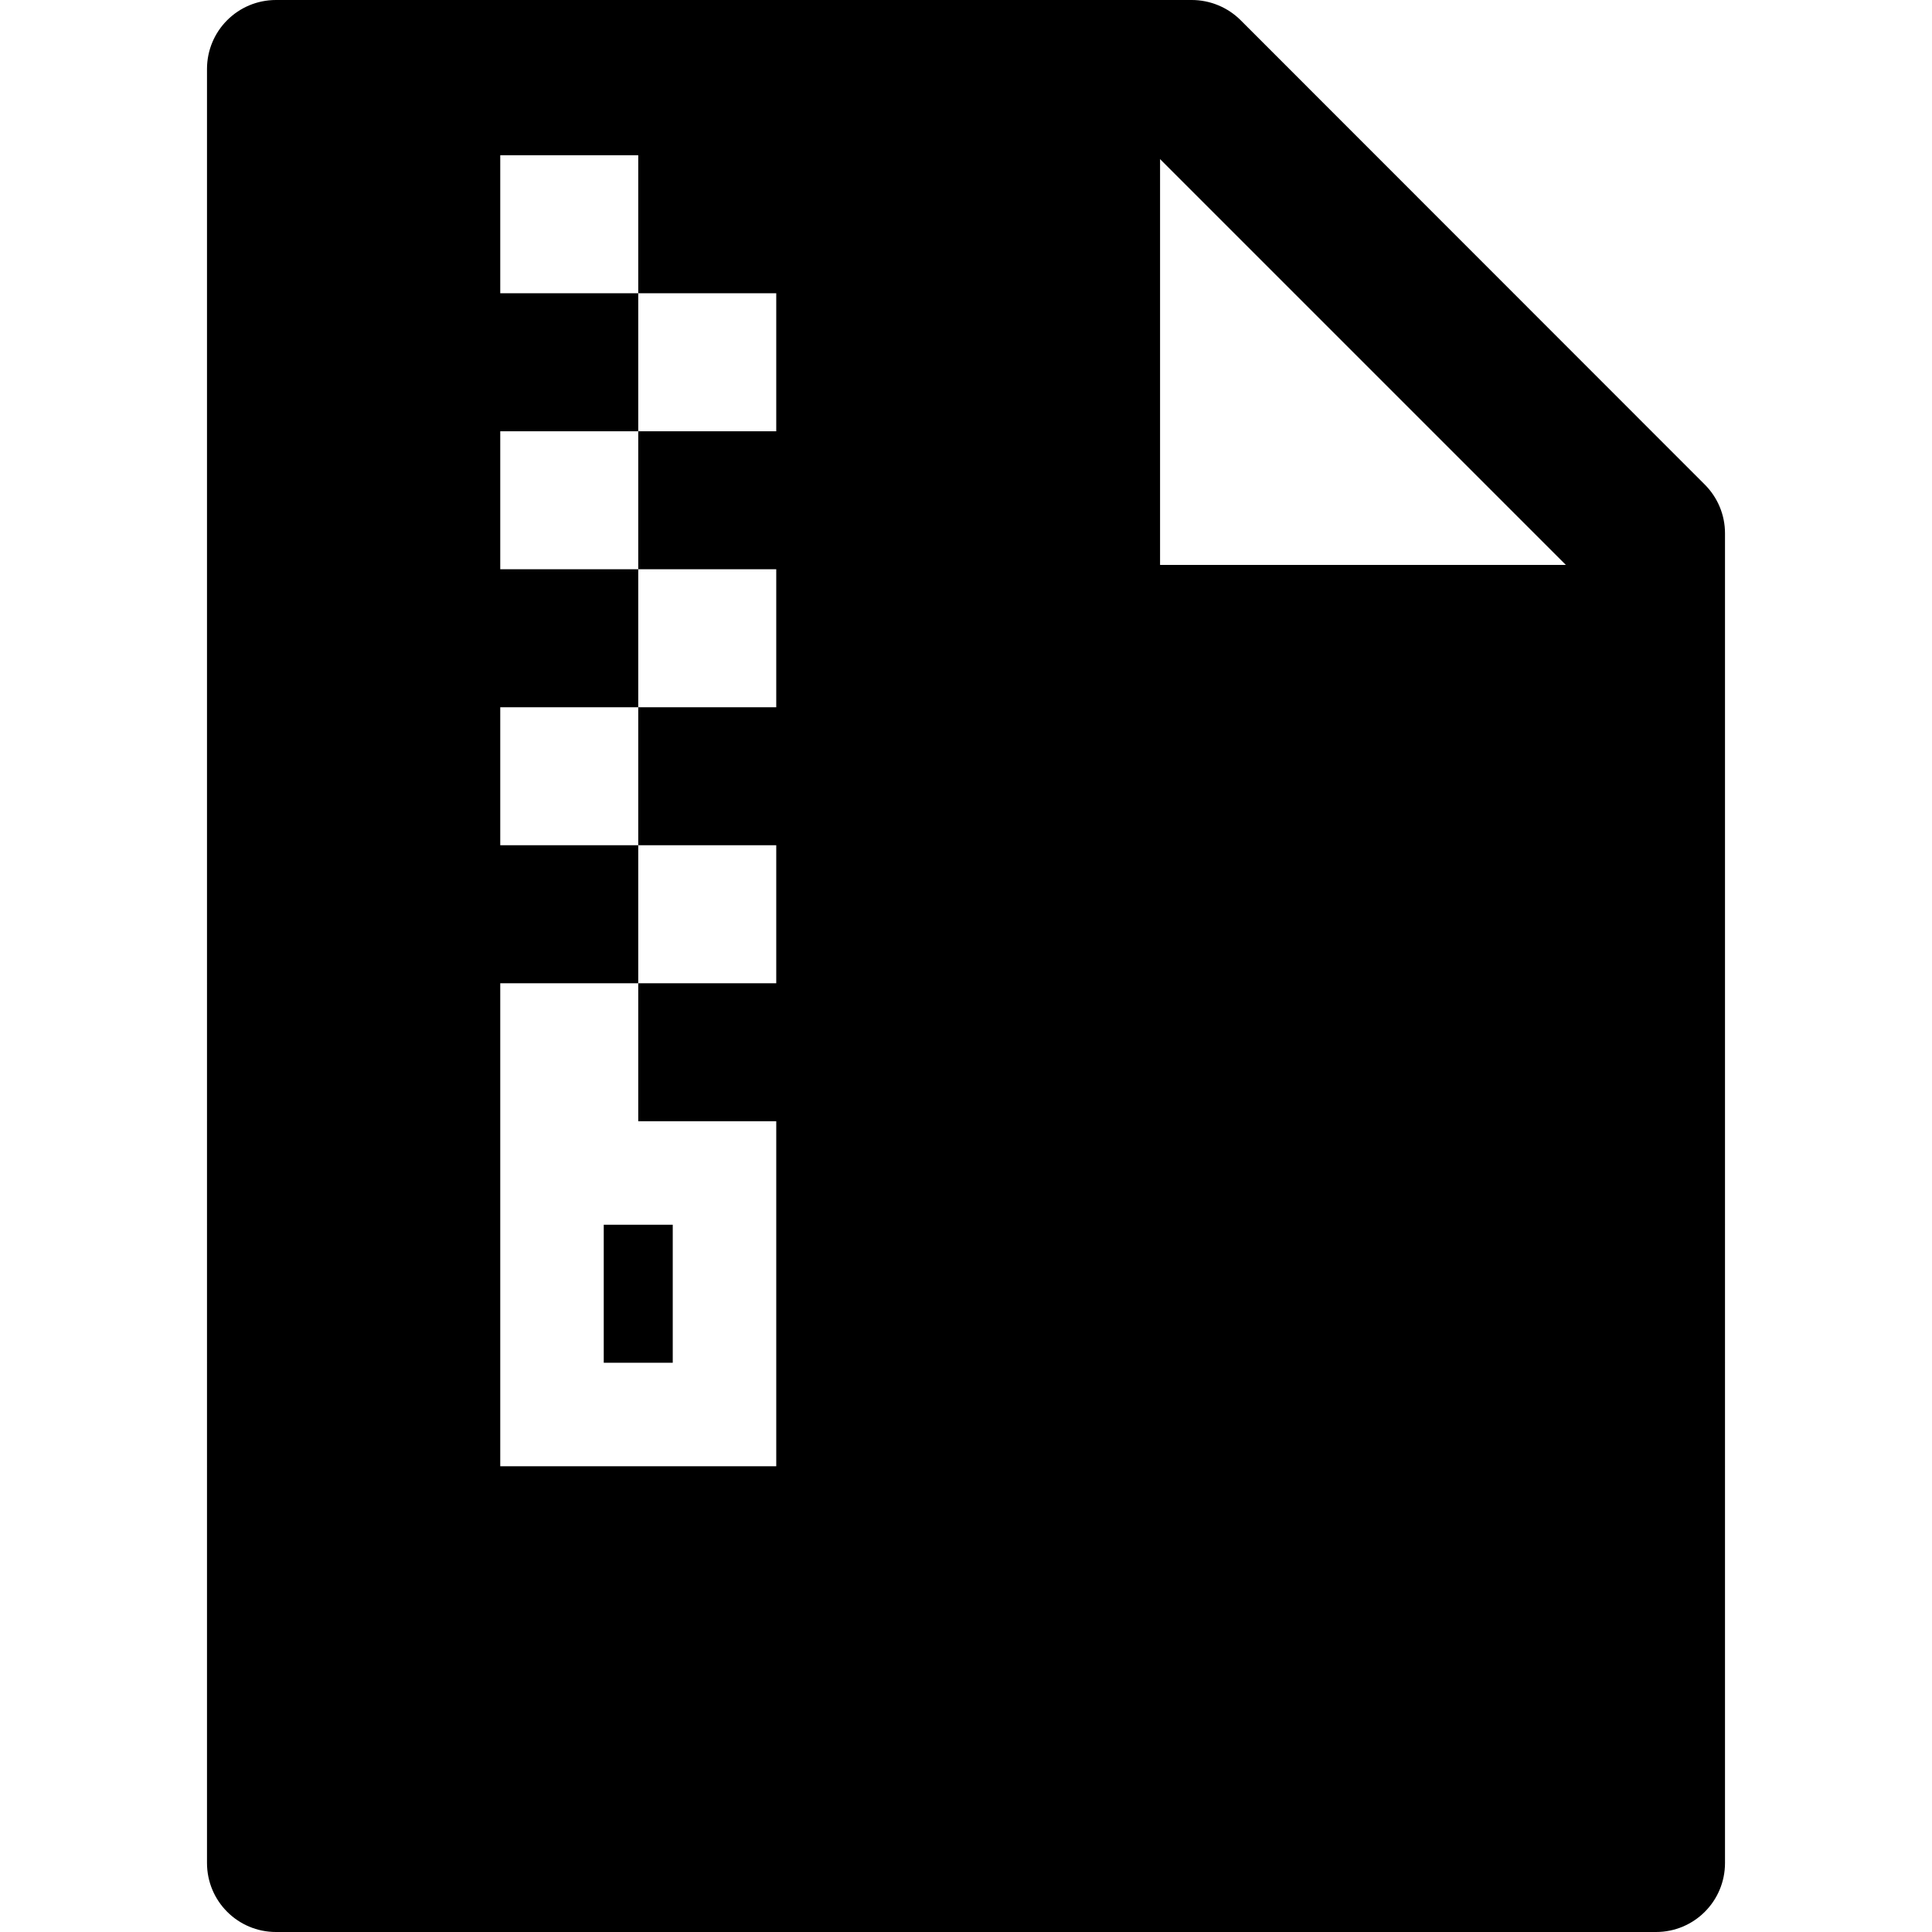 <svg focusable="false" viewBox="64 64 896 896"><path d="M854.6 288.7c6 6 9.4 14.1 9.4 22.6V928c0 17.7-14.3 32-32 32H192c-17.7 0-32-14.3-32-32V96c0-17.7 14.3-32 32-32h424.7c8.5 0 16.7 3.4 22.7 9.4l215.2 215.3zM790.2 326L602 137.8V326h188.2zM296 136v64h64v-64h-64zm64 64v64h64v-64h-64zm-64 64v64h64v-64h-64zm64 64v64h64v-64h-64zm-64 64v64h64v-64h-64zm64 64v64h64v-64h-64zm-64 64v64h64v-64h-64zm0 64v160h128V584H296zm48 48h32v64h-32v-64z"/></svg>